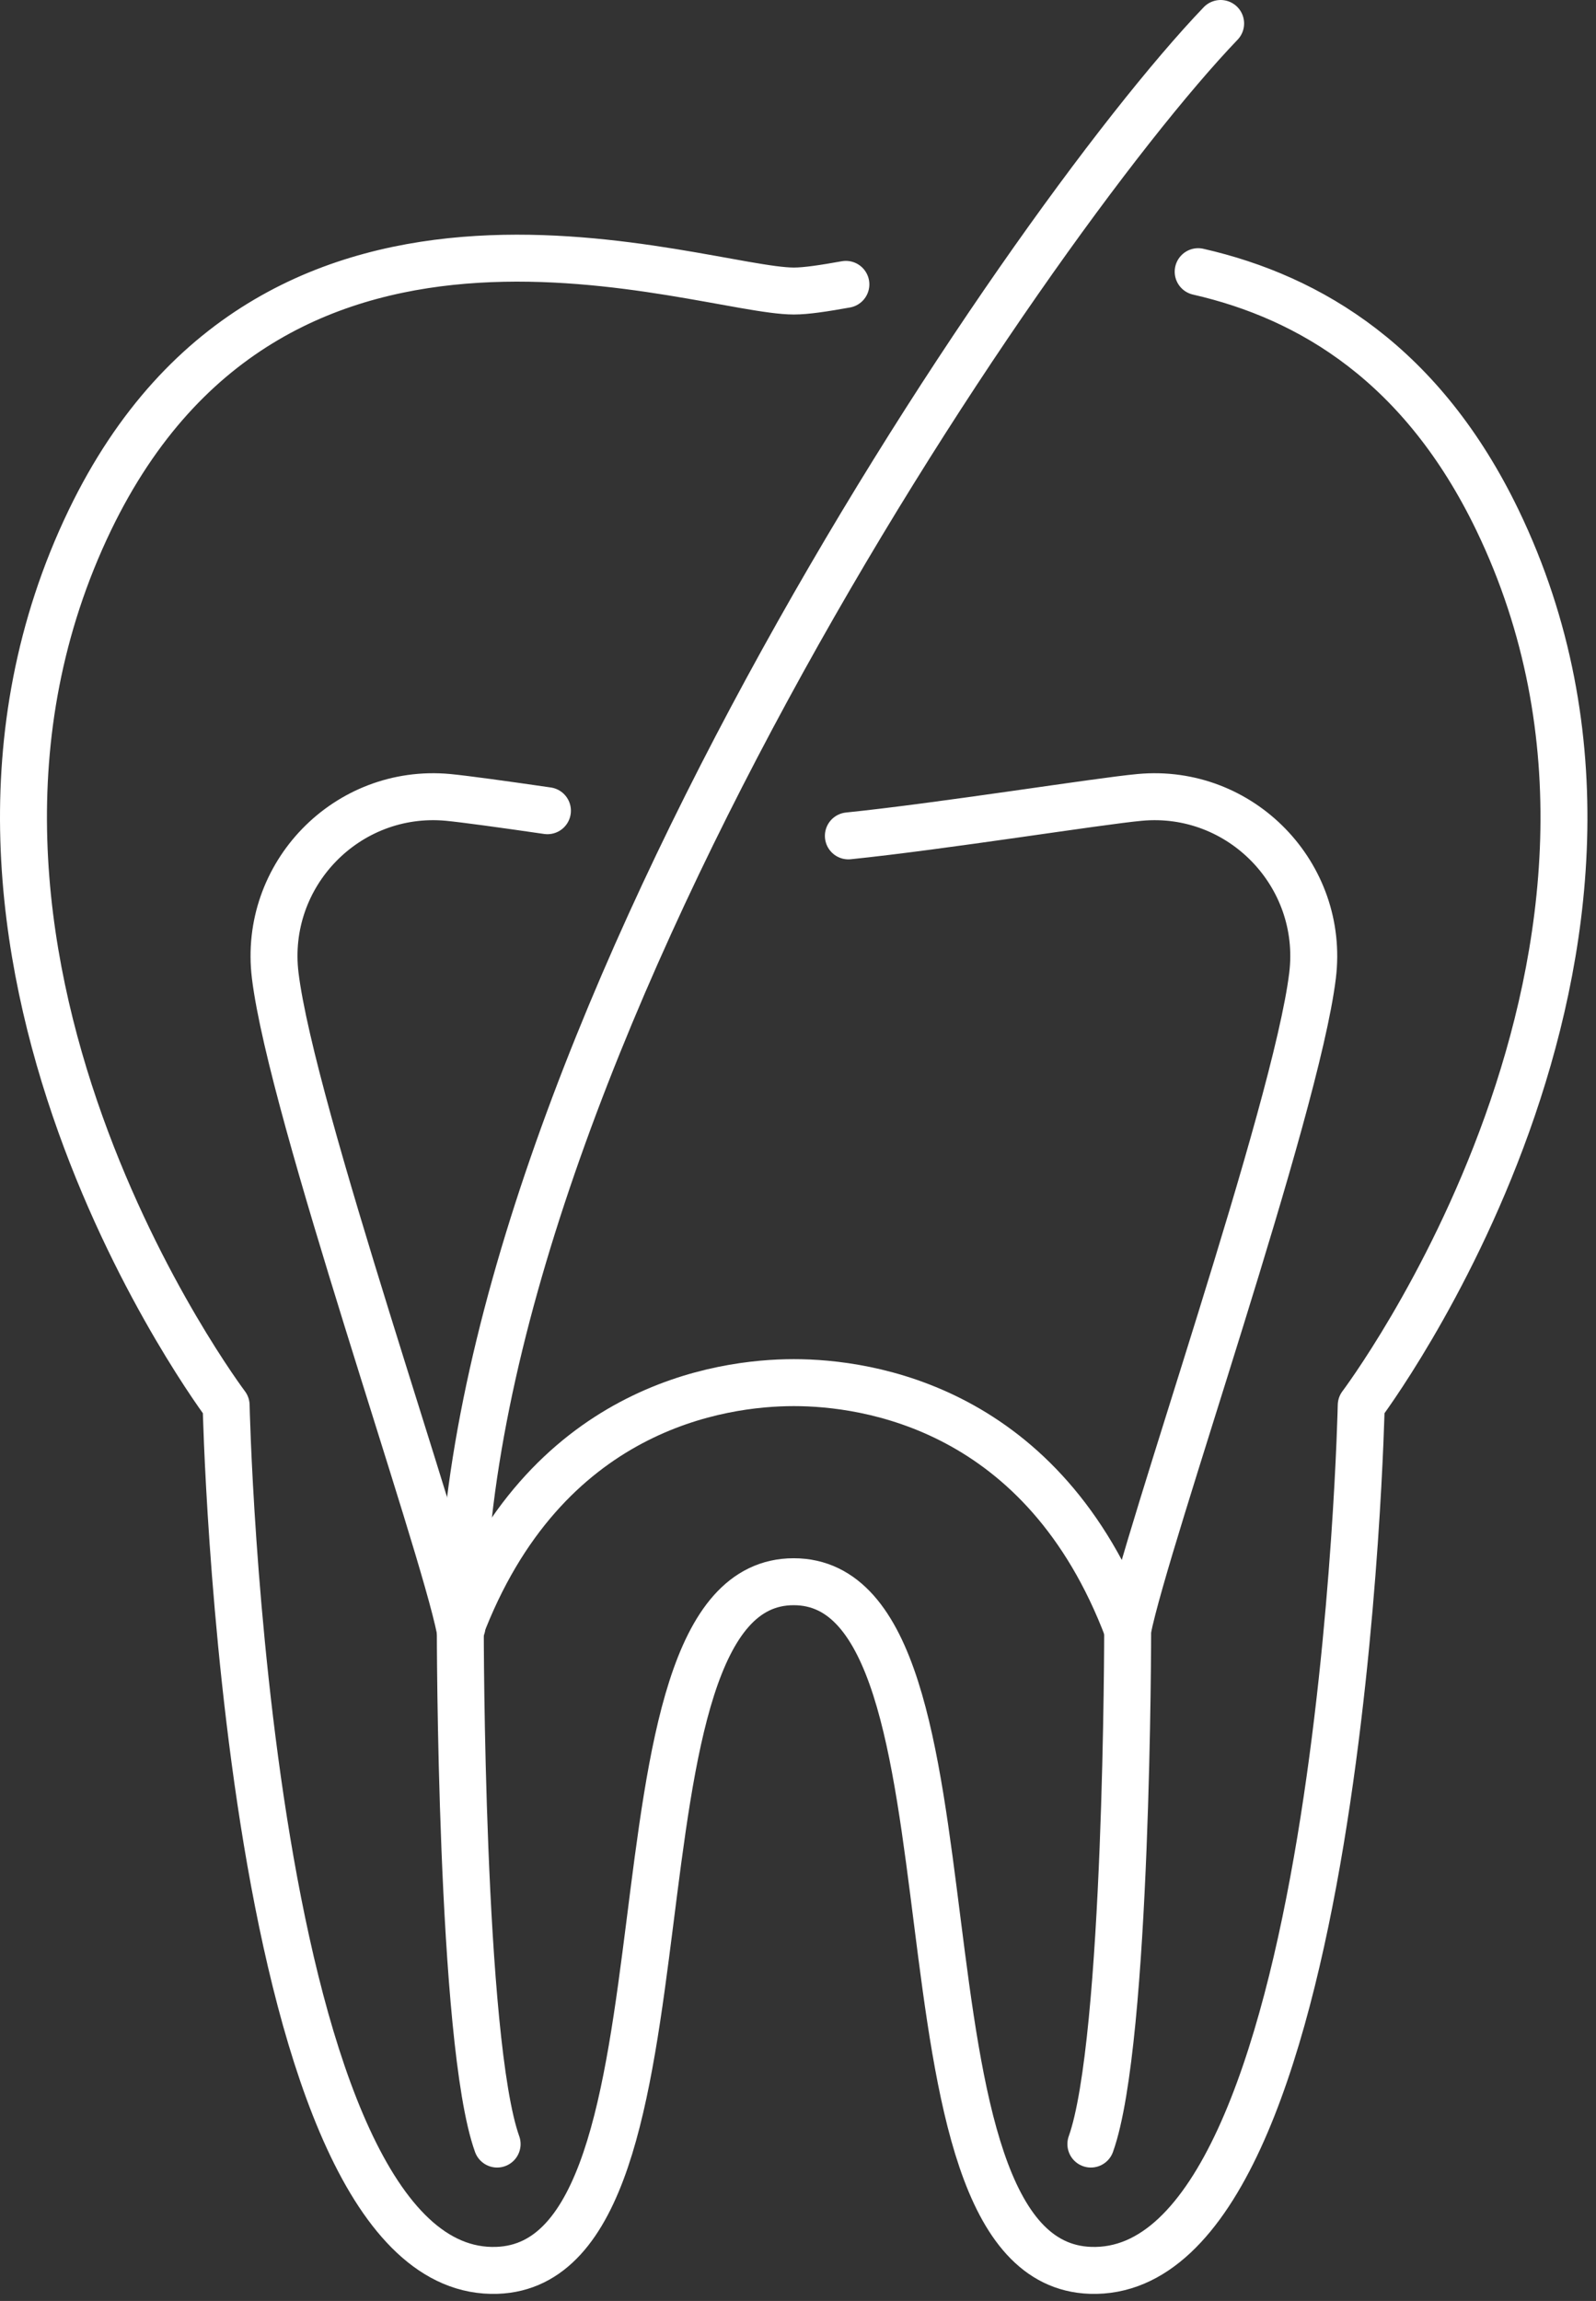 <svg width="136" height="196" viewBox="0 0 136 196" fill="none" xmlns="http://www.w3.org/2000/svg">
<rect x="0" y="0" width="136" height="196" fill="#333333" stroke="none"/>
<path d="M96.092 138.828C96.092 138.828 96.092 173.881 92.956 182.635" stroke="white" stroke-width="4" stroke-linecap="round" stroke-linejoin="round"/>
<path d="M39.224 138.828C39.224 138.828 39.224 173.881 42.361 182.635" stroke="white" stroke-width="4" stroke-linecap="round" stroke-linejoin="round"/>
<path d="M72.292 71.202C80.267 70.387 93.611 68.243 97.12 67.924C105.733 67.126 112.892 74.516 111.847 83.094C110.429 94.719 97.67 130.942 96.092 138.828C88.933 119.866 73.887 117.775 67.649 117.775C61.411 117.775 46.366 119.866 39.206 138.828C37.629 130.942 24.87 94.719 23.452 83.094C22.406 74.499 29.566 67.126 38.178 67.924C39.649 68.066 42.857 68.509 46.649 69.058" stroke="white" stroke-width="4" stroke-linecap="round" stroke-linejoin="round"/>
<path d="M102.1 23.142C111.74 25.339 121.239 31.117 127.601 44.301C145.27 80.95 115.994 119.706 115.994 119.706C115.994 119.706 114.416 194.119 92.92 193.393C74.525 192.772 84.999 134.734 67.632 134.734C50.264 134.734 60.738 192.772 42.343 193.393C20.864 194.119 19.27 119.706 19.27 119.706C19.27 119.706 -9.989 80.95 7.662 44.301C23.7 11.091 59.657 24.79 67.649 24.79C68.695 24.79 70.201 24.56 72.08 24.223" stroke="white" stroke-width="4" stroke-linecap="round" stroke-linejoin="round"/>
<path d="M104.014 2C87.126 19.633 39.366 90.129 39.366 138.58" stroke="white" stroke-width="4" stroke-linecap="round" stroke-linejoin="round"/>
</svg>
